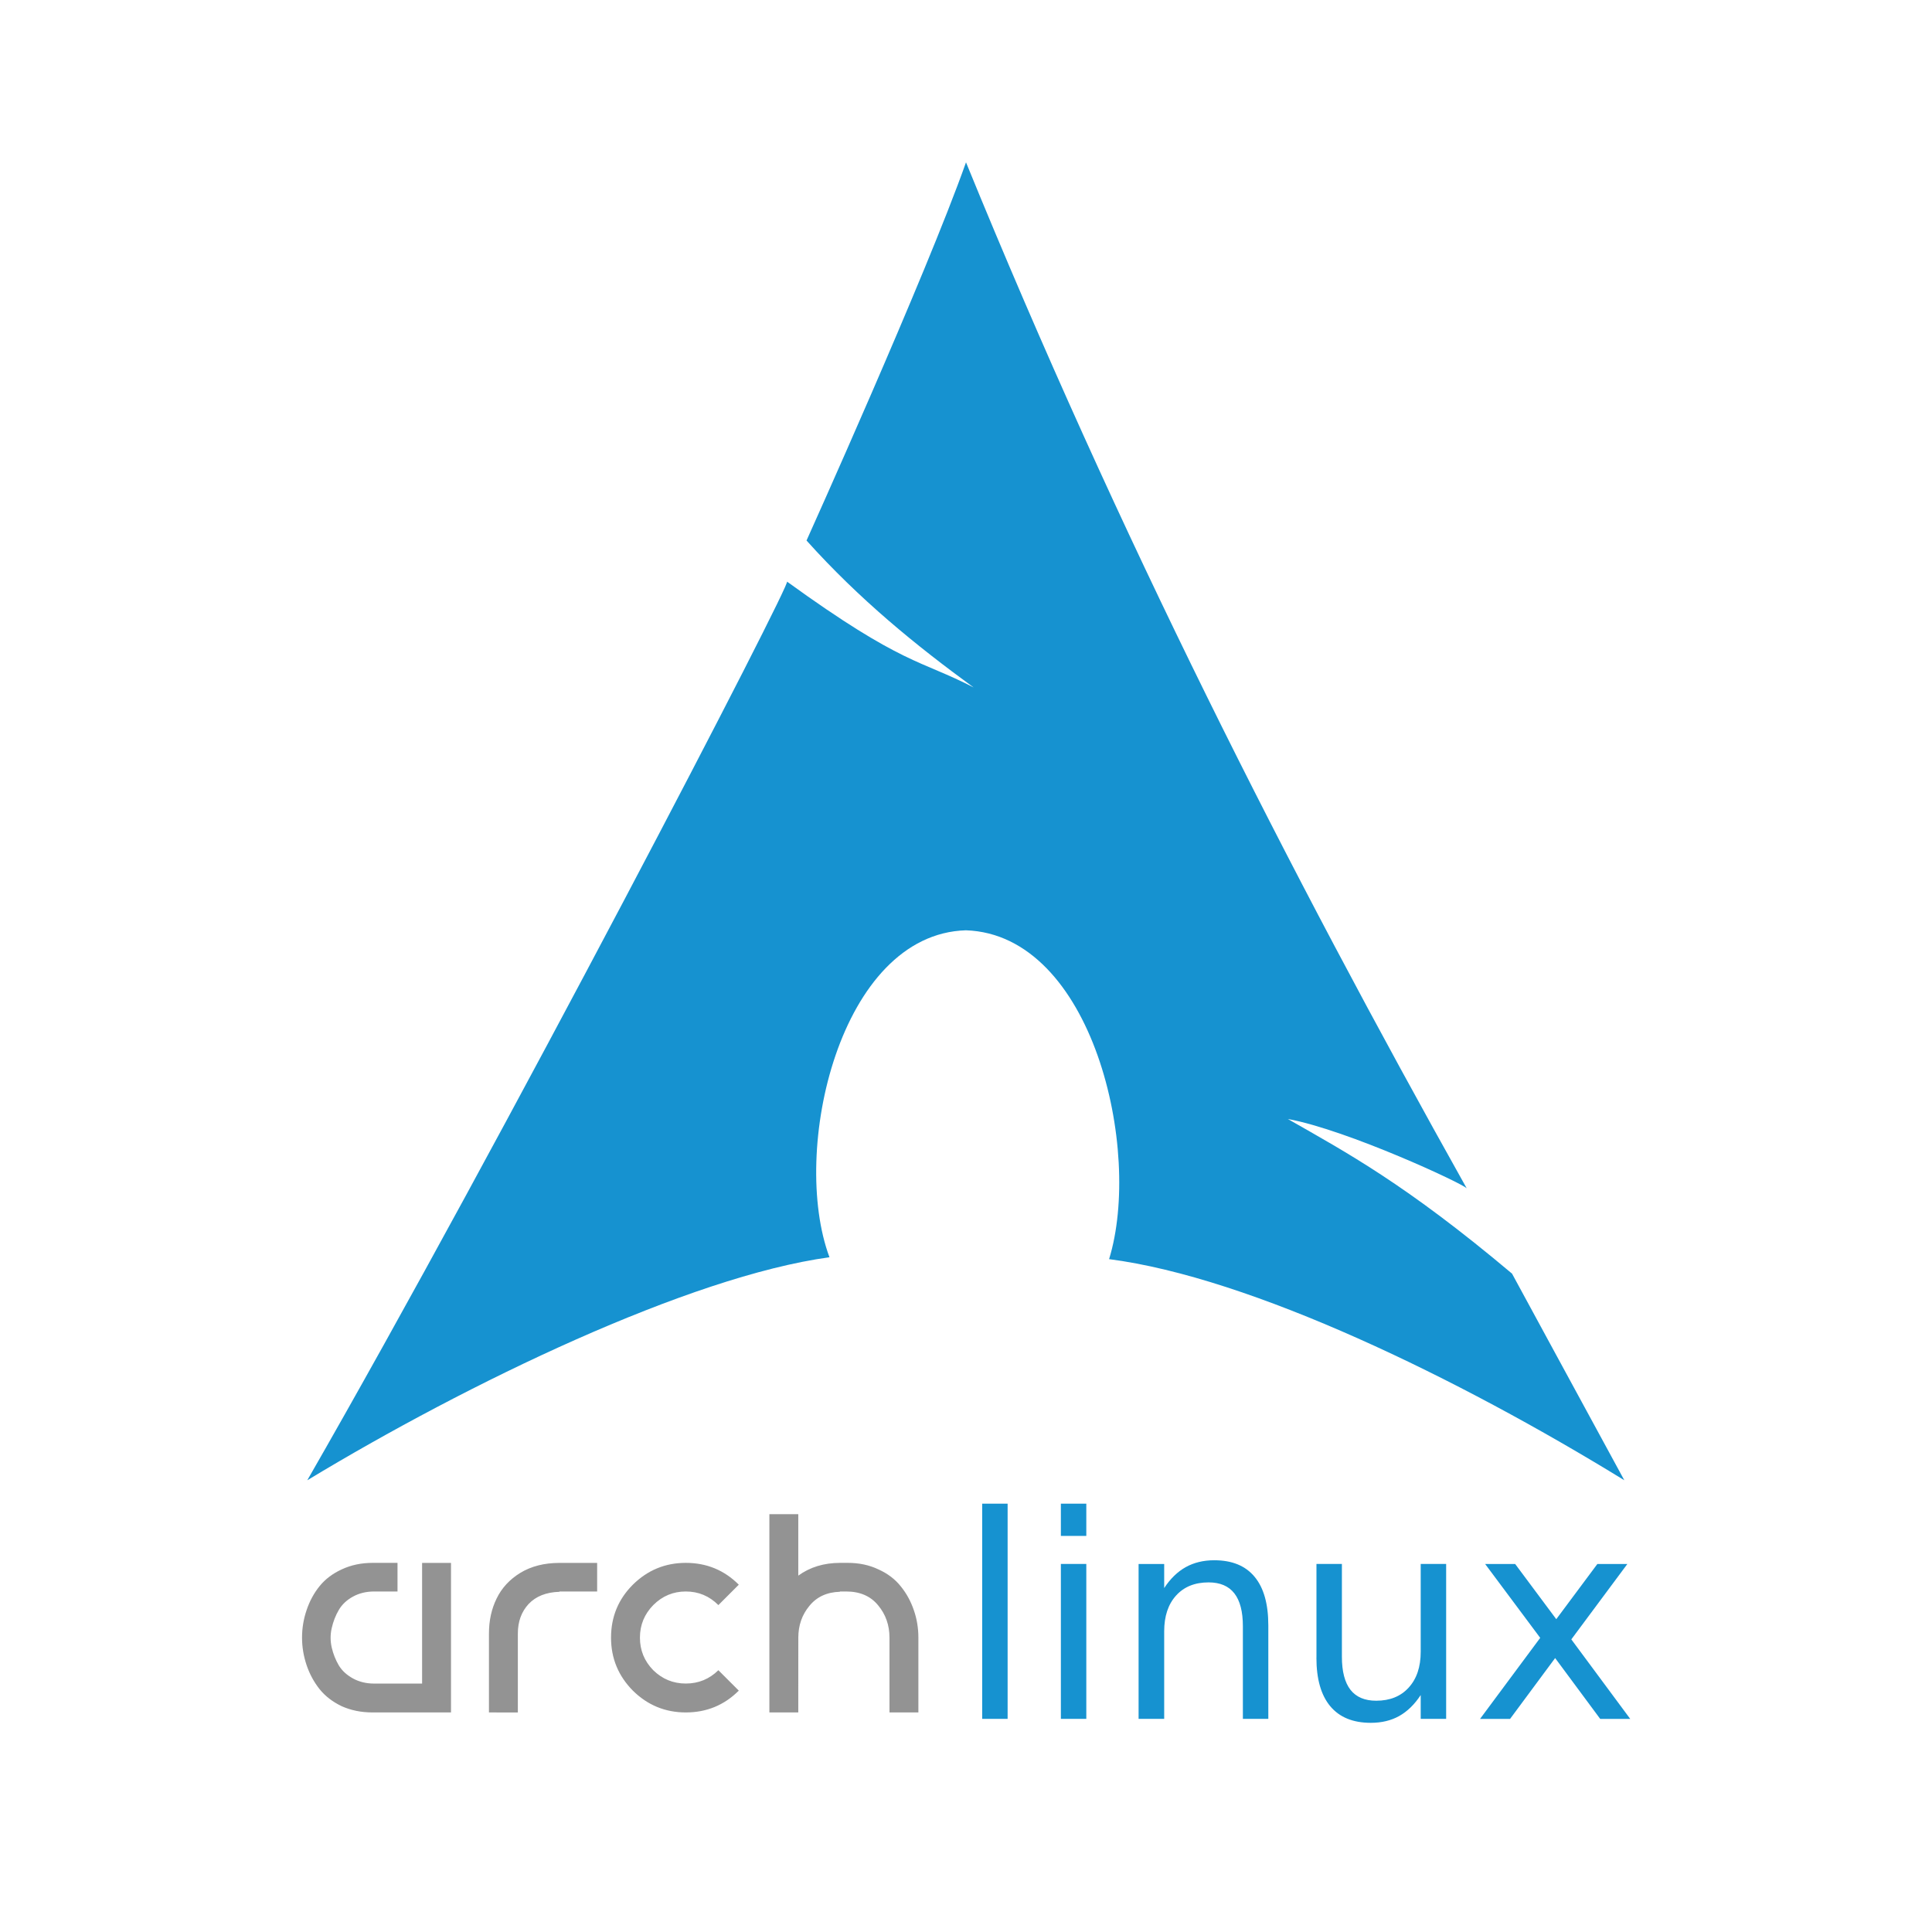 <?xml version="1.0" encoding="UTF-8" standalone="no"?>
<!-- Created with Inkscape (http://www.inkscape.org/) -->

<svg
   width="48"
   height="48"
   viewBox="0 0 48 48"
   version="1.1"
   id="svg1"
   xml:space="preserve"
   inkscape:version="1.4.1 (93de688d07, 2025-03-30)"
   sodipodi:docname="Day 10 - Archlinux.svg"
   xmlns:inkscape="http://www.inkscape.org/namespaces/inkscape"
   xmlns:sodipodi="http://sodipodi.sourceforge.net/DTD/sodipodi-0.dtd"
   xmlns="http://www.w3.org/2000/svg"
   xmlns:svg="http://www.w3.org/2000/svg"><sodipodi:namedview
     id="namedview1"
     pagecolor="#777777"
     bordercolor="#eeeeee"
     borderopacity="1"
     inkscape:showpageshadow="0"
     inkscape:pageopacity="0"
     inkscape:pagecheckerboard="0"
     inkscape:deskcolor="#505050"
     inkscape:document-units="px"
     inkscape:zoom="5.6568543"
     inkscape:cx="2.298097"
     inkscape:cy="28.019106"
     inkscape:window-width="1366"
     inkscape:window-height="705"
     inkscape:window-x="0"
     inkscape:window-y="0"
     inkscape:window-maximized="1"
     inkscape:current-layer="layer1" /><defs
     id="defs1" /><g
     inkscape:label="Layer 1"
     inkscape:groupmode="layer"
     id="layer1"><path
       id="path1"
       style="display:inline;fill:#1692d0;fill-opacity:1;stroke:none;stroke-width:0.378;stroke-linecap:square;stroke-linejoin:bevel;stroke-dasharray:none"
       inkscape:transform-center-y="-3.6569095"
       d="m 40.355,36.776 c -4.111,-2.529 -9.27,-5.038 -12.8,-5.493 0.832,-2.701 -0.404,-8.061 -3.556,-8.17 -3.135,0.091 -4.375,5.484 -3.391,8.123 -3.493,0.479 -8.982,3.126 -12.974,5.541 4.831,-8.403 12.133,-22.481 11.917,-22.329 2.887,2.091 3.311,1.943 4.638,2.631 -1.429,-1.042 -2.833,-2.182 -4.151,-3.65 0,0 2.963,-6.572 3.962,-9.396 3.797,9.295 7.997,17.559 12.442,25.494 -0.042,-0.097 -2.967,-1.457 -4.446,-1.726 1.461,0.835 2.927,1.618 5.57,3.842 0,0 2.008,3.699 2.79,5.134 z"
       sodipodi:nodetypes="ccccccccccccc"
       inkscape:transform-center-x="-2.9545045e-06" /><path
       d="M 11.205,42.545 H 9.256 q -0.422,0 -0.767,-0.155 Q 8.151,42.228 7.94,41.967 7.729,41.7 7.617,41.369 7.504,41.032 7.504,40.687 q 0,-0.352 0.113,-0.683 0.113,-0.338 0.324,-0.598 0.211,-0.26 0.549,-0.415 0.345,-0.162 0.767,-0.162 h 0.619 v 0.711 H 9.298 q -0.296,0 -0.528,0.127 -0.232,0.127 -0.352,0.331 -0.12,0.204 -0.176,0.45 -0.056,0.239 0,0.486 0.056,0.239 0.176,0.443 0.12,0.197 0.352,0.324 0.232,0.127 0.528,0.127 h 1.189 v -2.998 h 0.718 v 1.738 z m 0.943,0 v -1.963 q 0,-0.479 0.19,-0.866 0.19,-0.394 0.591,-0.64 0.408,-0.246 0.971,-0.246 h 0.936 v 0.711 h -0.936 v 0.007 q -0.493,0.014 -0.767,0.303 -0.267,0.289 -0.267,0.732 v 1.963 z m 3.575,-3.174 q 0.549,-0.542 1.316,-0.542 0.774,0 1.316,0.542 l -0.507,0.507 q -0.338,-0.338 -0.809,-0.338 -0.471,0 -0.809,0.338 -0.331,0.338 -0.331,0.809 0,0.471 0.331,0.809 0.338,0.331 0.809,0.331 0.471,0 0.809,-0.331 l 0.507,0.507 q -0.542,0.542 -1.316,0.542 -0.767,0 -1.316,-0.542 -0.542,-0.549 -0.542,-1.316 0,-0.774 0.542,-1.316 z m 4.11,3.174 H 19.115 V 37.619 h 0.718 v 1.527 q 0.436,-0.317 1.041,-0.317 h 0.19 q 0.422,0 0.76,0.162 0.345,0.155 0.556,0.422 0.211,0.26 0.324,0.591 0.113,0.324 0.113,0.683 v 1.858 h -0.718 v -1.858 q 0,-0.464 -0.281,-0.802 -0.281,-0.345 -0.795,-0.345 h -0.155 v 0.007 q -0.486,0.014 -0.76,0.352 -0.274,0.331 -0.274,0.788 z"
       id="text1"
       style="font-size:7.037px;line-height:1.2;font-family:ESPACION;-inkscape-font-specification:'ESPACION, Normal';font-variant-ligatures:discretionary-ligatures;fill:#939393;stroke-width:0.378;stroke-linecap:square;stroke-linejoin:bevel"
       aria-label="arch" /><path
       d="m 24.402,37.358 h 0.632 v 5.347 h -0.632 z m 1.955,1.498 h 0.632 v 3.848 H 26.357 Z m 0,-1.498 h 0.632 v 0.801 H 26.357 Z m 5.154,3.024 v 2.323 H 30.879 v -2.302 q 0,-0.546 -0.213,-0.818 -0.213,-0.271 -0.639,-0.271 -0.512,0 -0.807,0.326 -0.296,0.326 -0.296,0.89 v 2.175 h -0.636 v -3.848 h 0.636 v 0.598 q 0.227,-0.347 0.533,-0.519 0.309,-0.172 0.711,-0.172 0.663,0 1.003,0.412 0.34,0.409 0.34,1.206 z m 1.196,0.804 v -2.33 h 0.632 v 2.306 q 0,0.546 0.213,0.821 0.213,0.271 0.639,0.271 0.512,0 0.807,-0.326 0.299,-0.326 0.299,-0.89 v -2.182 h 0.632 v 3.848 h -0.632 v -0.591 q -0.23,0.35 -0.536,0.522 -0.302,0.168 -0.704,0.168 -0.663,0 -1.007,-0.412 -0.344,-0.412 -0.344,-1.206 z m 1.591,-2.422 z m 6.133,0.093 -1.392,1.873 1.464,1.976 h -0.746 l -1.12,-1.512 -1.12,1.512 h -0.746 l 1.495,-2.014 -1.368,-1.835 h 0.746 l 1.021,1.371 1.021,-1.371 z"
       id="text3"
       style="font-size:7.037px;line-height:1.2;font-family:'DejaVu Sans';-inkscape-font-specification:'DejaVu Sans, Normal';font-variant-ligatures:discretionary-ligatures;fill:#1692d0;stroke-width:0.378;stroke-linecap:square;stroke-linejoin:bevel"
       aria-label="linux" /></g></svg>

